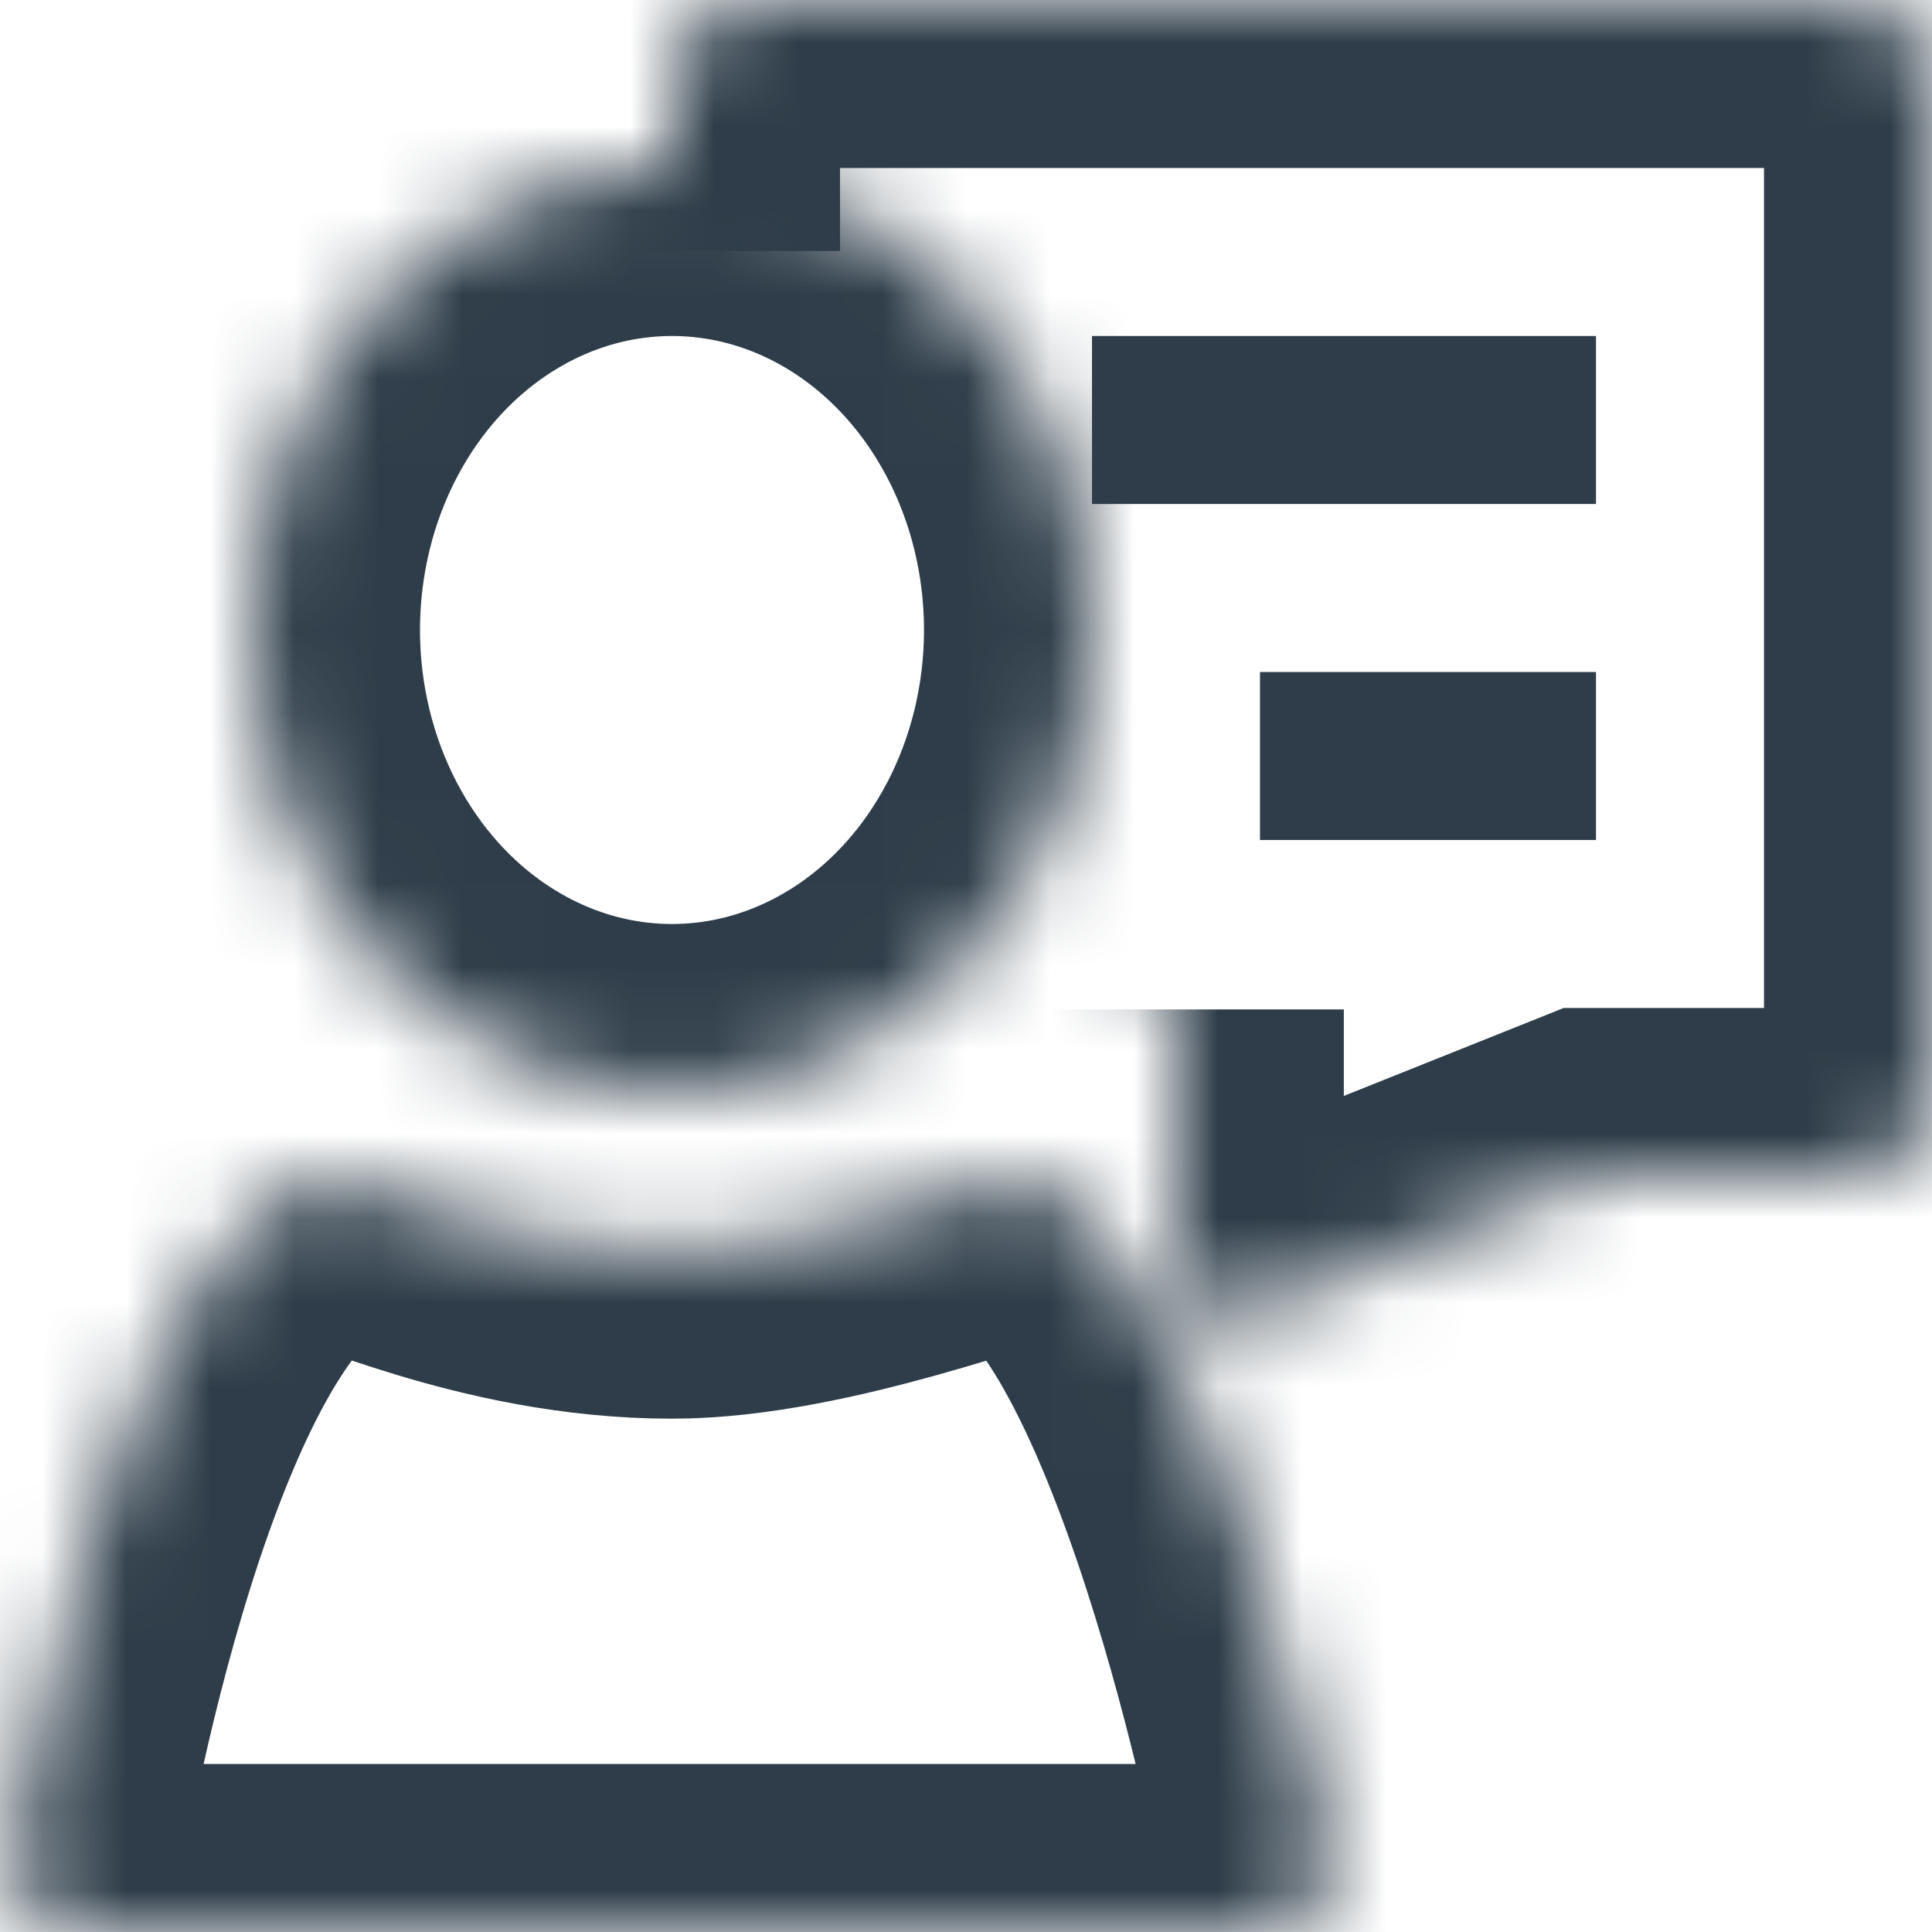 <?xml version="1.0" encoding="UTF-8" standalone="no"?>
<svg width="23px" height="23px" viewBox="0 0 23 23" version="1.1" xmlns="http://www.w3.org/2000/svg" xmlns:xlink="http://www.w3.org/1999/xlink">
    <!-- Generator: Sketch 3.8.3 (29802) - http://www.bohemiancoding.com/sketch -->
    <title>icon-get-help-dark</title>
    <desc>Created with Sketch.</desc>
    <defs>
        <path d="M3.833,-1.77635684e-15 C4.215,-1.77635684e-15 5.901,0.889 8,0.889 C9.69,0.889 11.879,-1.77635684e-15 12.19,-1.77635684e-15 C14.432,0.742 15.795,8.029 15.795,8.029 C15.908,8.565 15.555,9 14.999,9 L1.001,9 C0.448,9 0.08,8.554 0.185,8.013 C0.185,8.013 1.352,0.742 3.833,-1.77635684e-15 L3.833,-1.77635684e-15 Z" id="path-1"></path>
        <ellipse id="path-3" cx="5" cy="5.5" rx="5" ry="5.5"></ellipse>
        <path d="M0,2.988 L0,0.995 C0,0.445 0.449,0 1.007,0 L13.993,0 C14.549,0 15,0.45 15,1.007 L15,12.993 C15,13.549 14.557,14 13.991,14 L11,14 L6.927,15.629 C6.414,15.834 5.998,15.543 5.998,14.995 L5.998,12.017" id="path-5"></path>
    </defs>
    <g id="Page-1" stroke="none" stroke-width="1" fill="none" fill-rule="evenodd">
        <g id="icon-get-help-dark">
            <g id="icon_get-help-dark">
                <g id="Symbols">
                    <g id="icon_get-help">
                        <g id="Group">
                            <g id="person" transform="translate(0, 2)">
                                <g id="Rectangle-216-Clipped" transform="translate(0, 12)">
                                    <mask id="mask-2" fill="white">
                                        <use xlink:href="#path-1"></use>
                                    </mask>
                                    <g id="path-1"></g>
                                    <g id="Rectangle-216" mask="url(#mask-2)" stroke="#2E3D49" stroke-width="4">
                                        <path d="M3.833,-1.77635684e-15 C4.215,-1.77635684e-15 5.901,0.889 8,0.889 C9.69,0.889 11.879,-1.77635684e-15 12.19,-1.77635684e-15 C14.432,0.742 15.795,8.029 15.795,8.029 C15.908,8.565 15.555,9 14.999,9 L1.001,9 C0.448,9 0.08,8.554 0.185,8.013 C0.185,8.013 1.352,0.742 3.833,-1.77635684e-15 L3.833,-1.77635684e-15 Z" id="path-1"></path>
                                    </g>
                                </g>
                                <g id="Oval-116-Clipped" transform="translate(3, 0)">
                                    <mask id="mask-4" fill="white">
                                        <use xlink:href="#path-3"></use>
                                    </mask>
                                    <g id="path-3"></g>
                                    <g id="Oval-116" mask="url(#mask-4)" stroke="#2E3D49" stroke-width="4">
                                        <ellipse id="path-3" cx="5" cy="5.5" rx="5" ry="5.5"></ellipse>
                                    </g>
                                </g>
                            </g>
                            <rect id="fill" fill="#2E3D49" x="13" y="4" width="6" height="2"></rect>
                            <rect id="fill" fill="#2E3D49" x="15" y="8" width="4" height="2"></rect>
                            <g id="Rectangle-91-Clipped" transform="translate(8, 0)">
                                <mask id="mask-6" fill="white">
                                    <use xlink:href="#path-5"></use>
                                </mask>
                                <g id="path-5"></g>
                                <g id="Rectangle-91" mask="url(#mask-6)" stroke="#2E3D49" stroke-width="4">
                                    <path d="M0,2.988 L0,0.995 C0,0.445 0.449,0 1.007,0 L13.993,0 C14.549,0 15,0.45 15,1.007 L15,12.993 C15,13.549 14.557,14 13.991,14 L11,14 L6.927,15.629 C6.414,15.834 5.998,15.543 5.998,14.995 L5.998,12.017" id="path-5"></path>
                                </g>
                            </g>
                        </g>
                    </g>
                </g>
            </g>
        </g>
    </g>
</svg>